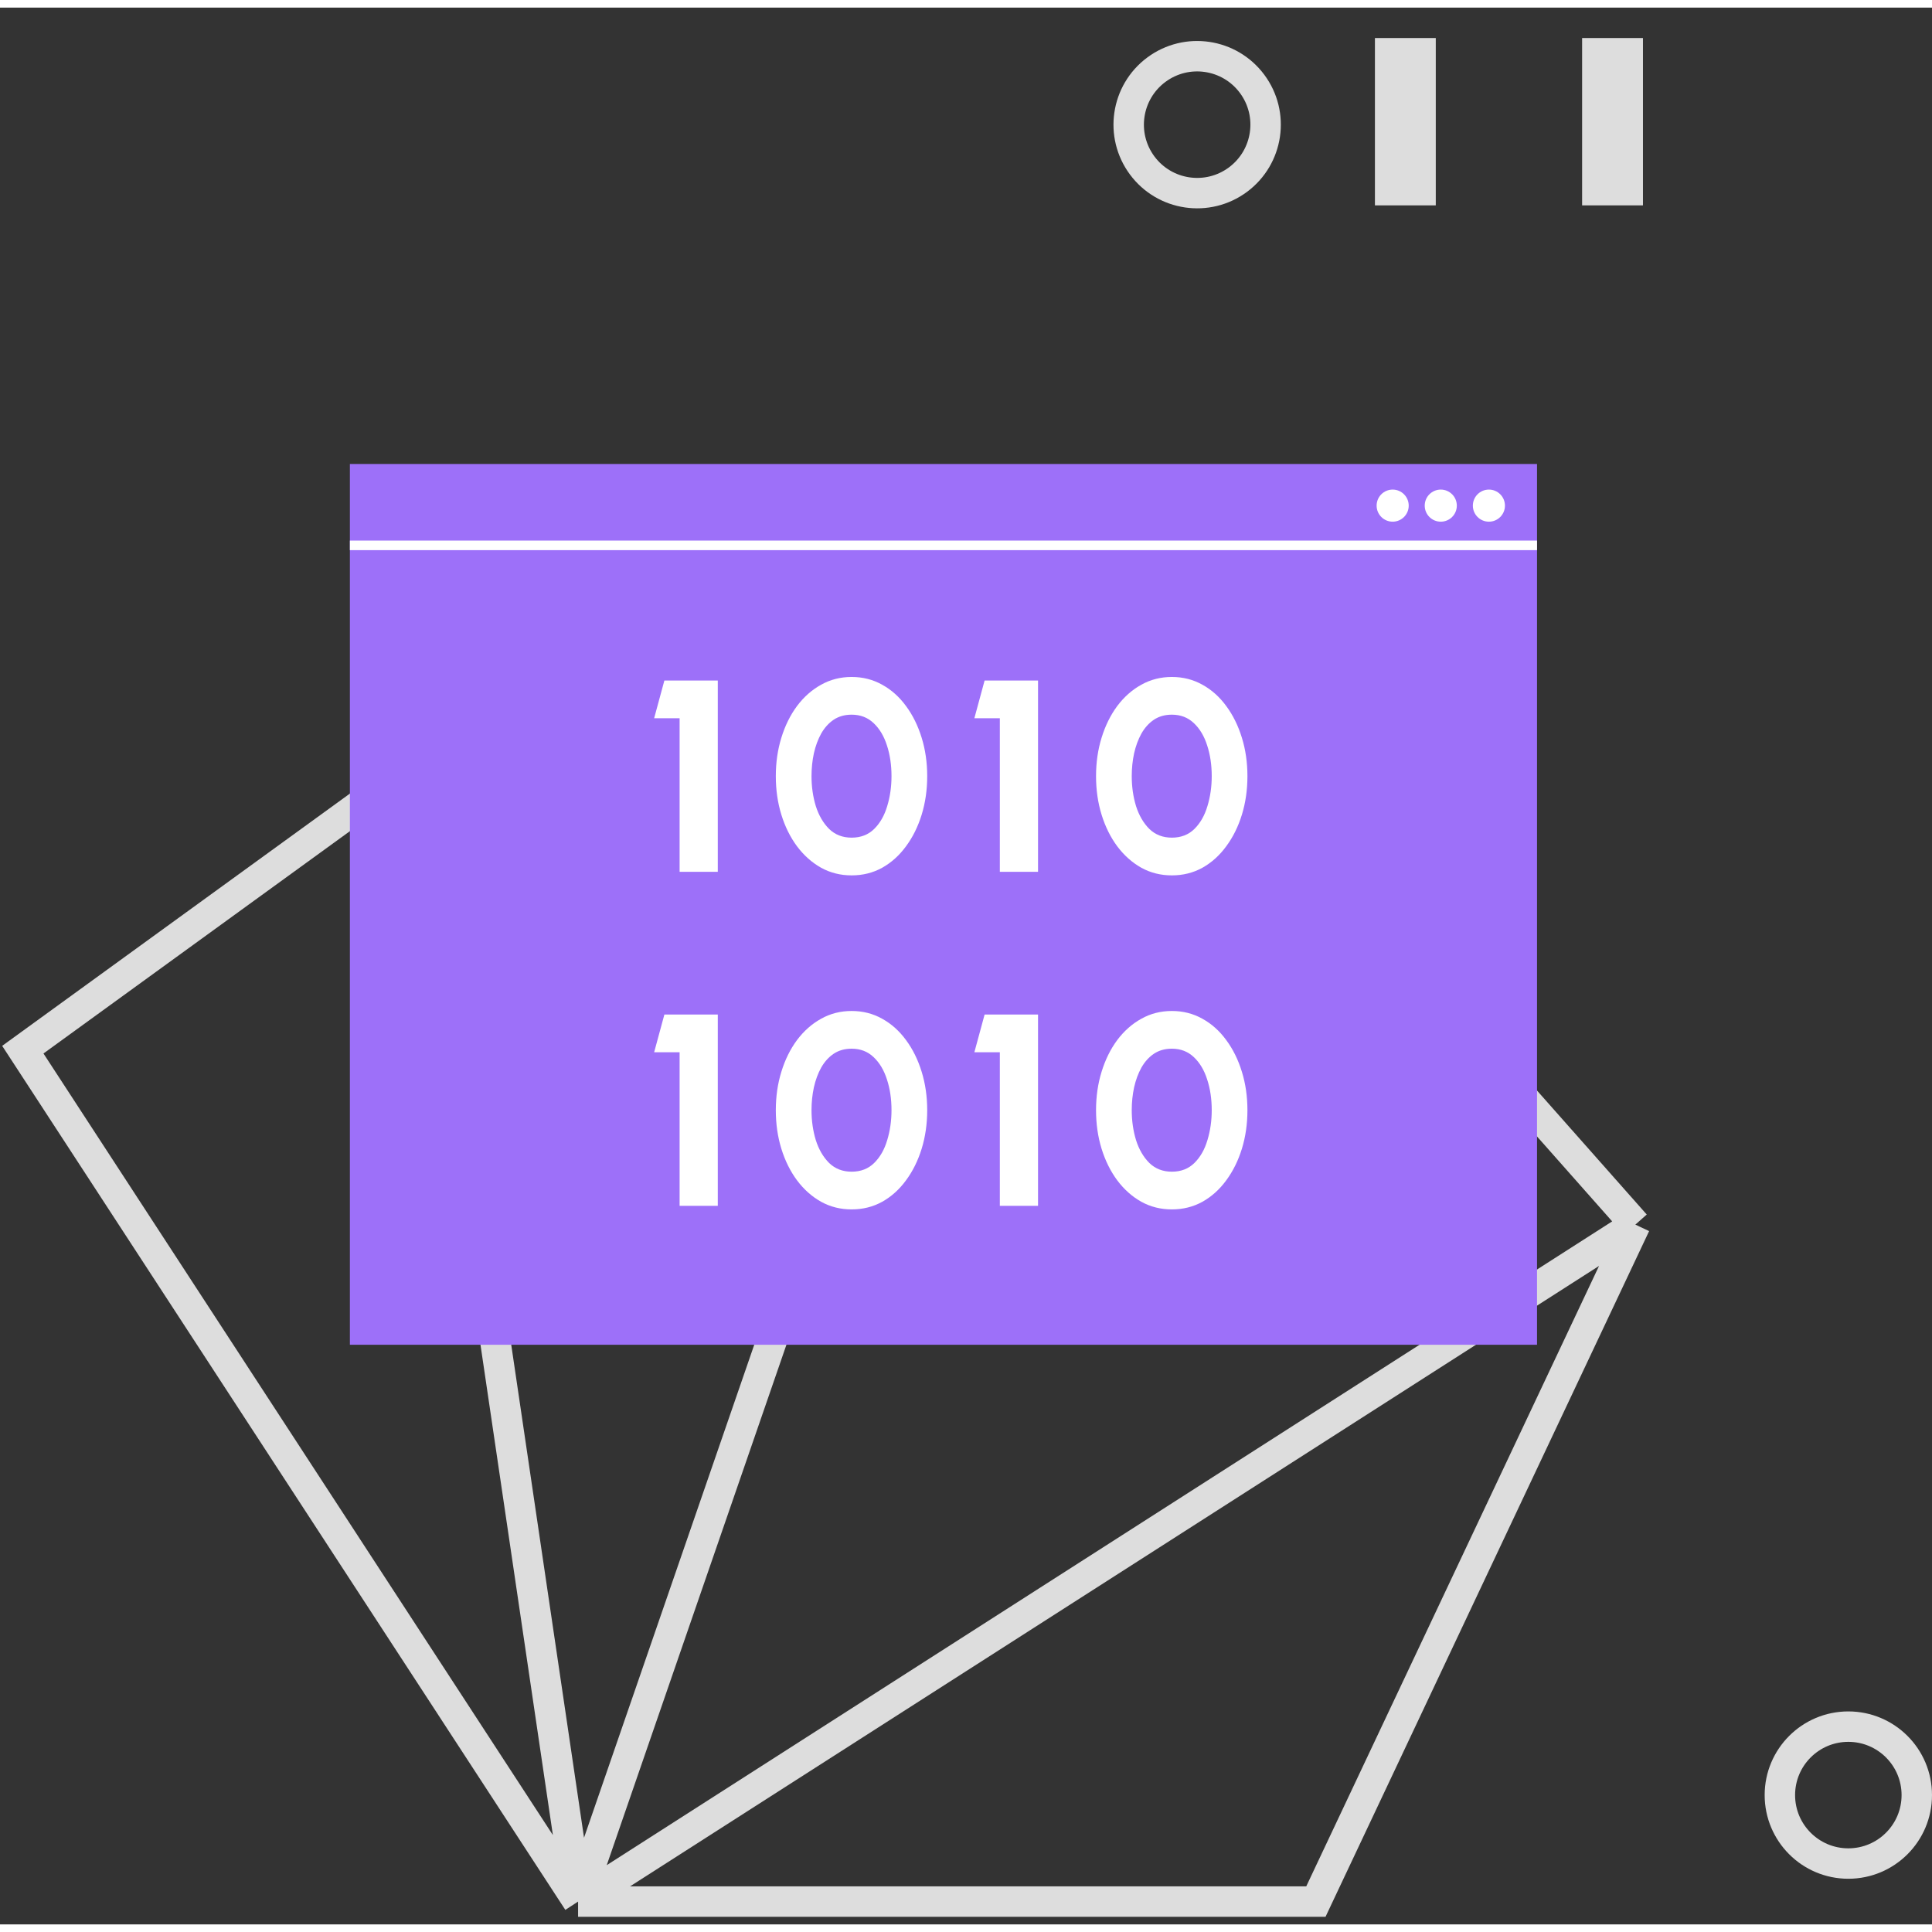 <svg width="32" height="32" viewBox="0 0 127 126" fill="none"
    xmlns="http://www.w3.org/2000/svg">
    <rect x="0" y="0" width="127" height="126" fill="#333333" stroke="none"/>
    <path d="M27 50L1.5 68.5L38 124.5M27 50L41.5 44.5L52.967 39L68.557 36M27 50L38 124.5M38 124.5H86.5L107.5 80M38 124.5L107.5 80M38 124.5L68.557 36M107.5 80L68.557 36" stroke="#dddddd" stroke-width="2"/>
    <circle cx="121.5" cy="117.5" r="4.5" stroke="#dddddd" stroke-width="2"/>
    <path fill-rule="evenodd" clip-rule="evenodd" d="M90.381 13V2L94.381 2V13H90.381Z" fill="#dddddd"/>
    <path fill-rule="evenodd" clip-rule="evenodd" d="M104 13V2L108 2V13H104Z" fill="#dddddd"/>
    <circle cx="78.695" cy="7.695" r="4.5" transform="rotate(53.39 78.695 7.695)" stroke="#dddddd" stroke-width="2"/>
    <rect x="23" y="30" width="78.036" height="57.898" fill="#9D70F9"/>
    <rect x="23" y="35.035" width="78.036" height="0.629" fill="white"/>
    <circle cx="91.547" cy="32.738" r="1.055" fill="white"/>
    <circle cx="94.709" cy="32.738" r="1.055" fill="white"/>
    <circle cx="97.873" cy="32.738" r="1.055" fill="white"/>
    <path d="M44.674 56.809V46.713H43L43.673 44.233H47.184V56.809H44.674Z" fill="white"/>
    <path d="M55.983 57.043C55.249 57.043 54.579 56.875 53.973 56.54C53.366 56.198 52.839 55.728 52.39 55.129C51.947 54.531 51.604 53.839 51.362 53.054C51.119 52.264 50.998 51.42 50.998 50.521C50.998 49.623 51.119 48.782 51.362 47.997C51.604 47.207 51.947 46.512 52.39 45.913C52.839 45.314 53.366 44.847 53.973 44.512C54.579 44.171 55.249 44 55.983 44C56.717 44 57.387 44.171 57.993 44.512C58.6 44.847 59.121 45.314 59.558 45.913C60.001 46.512 60.343 47.207 60.586 47.997C60.828 48.782 60.95 49.623 60.95 50.521C60.95 51.42 60.828 52.264 60.586 53.054C60.343 53.839 60.001 54.531 59.558 55.129C59.121 55.728 58.6 56.198 57.993 56.54C57.387 56.875 56.717 57.043 55.983 57.043ZM55.983 54.563C56.583 54.563 57.078 54.372 57.466 53.989C57.854 53.605 58.139 53.105 58.321 52.489C58.509 51.872 58.603 51.216 58.603 50.521C58.603 49.785 58.503 49.111 58.303 48.5C58.108 47.889 57.817 47.401 57.429 47.036C57.041 46.665 56.559 46.479 55.983 46.479C55.528 46.479 55.134 46.59 54.8 46.812C54.473 47.033 54.2 47.336 53.982 47.719C53.769 48.102 53.609 48.536 53.5 49.021C53.397 49.5 53.345 50 53.345 50.521C53.345 51.216 53.439 51.872 53.627 52.489C53.821 53.099 54.112 53.599 54.5 53.989C54.894 54.372 55.389 54.563 55.983 54.563Z" fill="white"/>
    <path d="M65.724 56.809V46.713H64.05L64.723 44.233H68.235V56.809H65.724Z" fill="white"/>
    <path d="M77.033 57.043C76.299 57.043 75.629 56.875 75.023 56.54C74.416 56.198 73.889 55.728 73.44 55.129C72.997 54.531 72.655 53.839 72.412 53.054C72.169 52.264 72.048 51.42 72.048 50.521C72.048 49.623 72.169 48.782 72.412 47.997C72.655 47.207 72.997 46.512 73.44 45.913C73.889 45.314 74.416 44.847 75.023 44.512C75.629 44.171 76.299 44 77.033 44C77.767 44 78.437 44.171 79.044 44.512C79.65 44.847 80.172 45.314 80.608 45.913C81.051 46.512 81.394 47.207 81.636 47.997C81.879 48.782 82 49.623 82 50.521C82 51.42 81.879 52.264 81.636 53.054C81.394 53.839 81.051 54.531 80.608 55.129C80.172 55.728 79.65 56.198 79.044 56.54C78.437 56.875 77.767 57.043 77.033 57.043ZM77.033 54.563C77.634 54.563 78.128 54.372 78.516 53.989C78.904 53.605 79.189 53.105 79.371 52.489C79.559 51.872 79.653 51.216 79.653 50.521C79.653 49.785 79.553 49.111 79.353 48.5C79.159 47.889 78.868 47.401 78.48 47.036C78.091 46.665 77.609 46.479 77.033 46.479C76.578 46.479 76.184 46.59 75.851 46.812C75.523 47.033 75.25 47.336 75.032 47.719C74.82 48.102 74.659 48.536 74.55 49.021C74.447 49.5 74.395 50 74.395 50.521C74.395 51.216 74.489 51.872 74.677 52.489C74.871 53.099 75.162 53.599 75.55 53.989C75.945 54.372 76.439 54.563 77.033 54.563Z" fill="white"/>
    <path d="M44.674 78.766V68.67H43L43.673 66.191H47.184V78.766H44.674Z" fill="white"/>
    <path d="M55.983 79C55.249 79 54.579 78.832 53.973 78.497C53.366 78.156 52.839 77.686 52.39 77.087C51.947 76.488 51.604 75.796 51.362 75.012C51.119 74.221 50.998 73.377 50.998 72.479C50.998 71.58 51.119 70.739 51.362 69.955C51.604 69.164 51.947 68.469 52.39 67.871C52.839 67.272 53.366 66.805 53.973 66.469C54.579 66.128 55.249 65.957 55.983 65.957C56.717 65.957 57.387 66.128 57.993 66.469C58.6 66.805 59.121 67.272 59.558 67.871C60.001 68.469 60.343 69.164 60.586 69.955C60.828 70.739 60.95 71.58 60.95 72.479C60.95 73.377 60.828 74.221 60.586 75.012C60.343 75.796 60.001 76.488 59.558 77.087C59.121 77.686 58.6 78.156 57.993 78.497C57.387 78.832 56.717 79 55.983 79ZM55.983 76.521C56.583 76.521 57.078 76.329 57.466 75.946C57.854 75.563 58.139 75.063 58.321 74.446C58.509 73.829 58.603 73.173 58.603 72.479C58.603 71.742 58.503 71.068 58.303 70.458C58.108 69.847 57.817 69.359 57.429 68.993C57.041 68.622 56.559 68.436 55.983 68.436C55.528 68.436 55.134 68.547 54.8 68.769C54.473 68.99 54.2 69.293 53.982 69.676C53.769 70.059 53.609 70.493 53.5 70.979C53.397 71.458 53.345 71.958 53.345 72.479C53.345 73.173 53.439 73.829 53.627 74.446C53.821 75.057 54.112 75.557 54.5 75.946C54.894 76.329 55.389 76.521 55.983 76.521Z" fill="white"/>
    <path d="M65.724 78.766V68.67H64.05L64.723 66.191H68.235V78.766H65.724Z" fill="white"/>
    <path d="M77.033 79C76.299 79 75.629 78.832 75.023 78.497C74.416 78.156 73.889 77.686 73.44 77.087C72.997 76.488 72.655 75.796 72.412 75.012C72.169 74.221 72.048 73.377 72.048 72.479C72.048 71.58 72.169 70.739 72.412 69.955C72.655 69.164 72.997 68.469 73.44 67.871C73.889 67.272 74.416 66.805 75.023 66.469C75.629 66.128 76.299 65.957 77.033 65.957C77.767 65.957 78.437 66.128 79.044 66.469C79.65 66.805 80.172 67.272 80.608 67.871C81.051 68.469 81.394 69.164 81.636 69.955C81.879 70.739 82 71.58 82 72.479C82 73.377 81.879 74.221 81.636 75.012C81.394 75.796 81.051 76.488 80.608 77.087C80.172 77.686 79.65 78.156 79.044 78.497C78.437 78.832 77.767 79 77.033 79ZM77.033 76.521C77.634 76.521 78.128 76.329 78.516 75.946C78.904 75.563 79.189 75.063 79.371 74.446C79.559 73.829 79.653 73.173 79.653 72.479C79.653 71.742 79.553 71.068 79.353 70.458C79.159 69.847 78.868 69.359 78.48 68.993C78.091 68.622 77.609 68.436 77.033 68.436C76.578 68.436 76.184 68.547 75.851 68.769C75.523 68.99 75.25 69.293 75.032 69.676C74.82 70.059 74.659 70.493 74.55 70.979C74.447 71.458 74.395 71.958 74.395 72.479C74.395 73.173 74.489 73.829 74.677 74.446C74.871 75.057 75.162 75.557 75.55 75.946C75.945 76.329 76.439 76.521 77.033 76.521Z" fill="white"/>
</svg>
